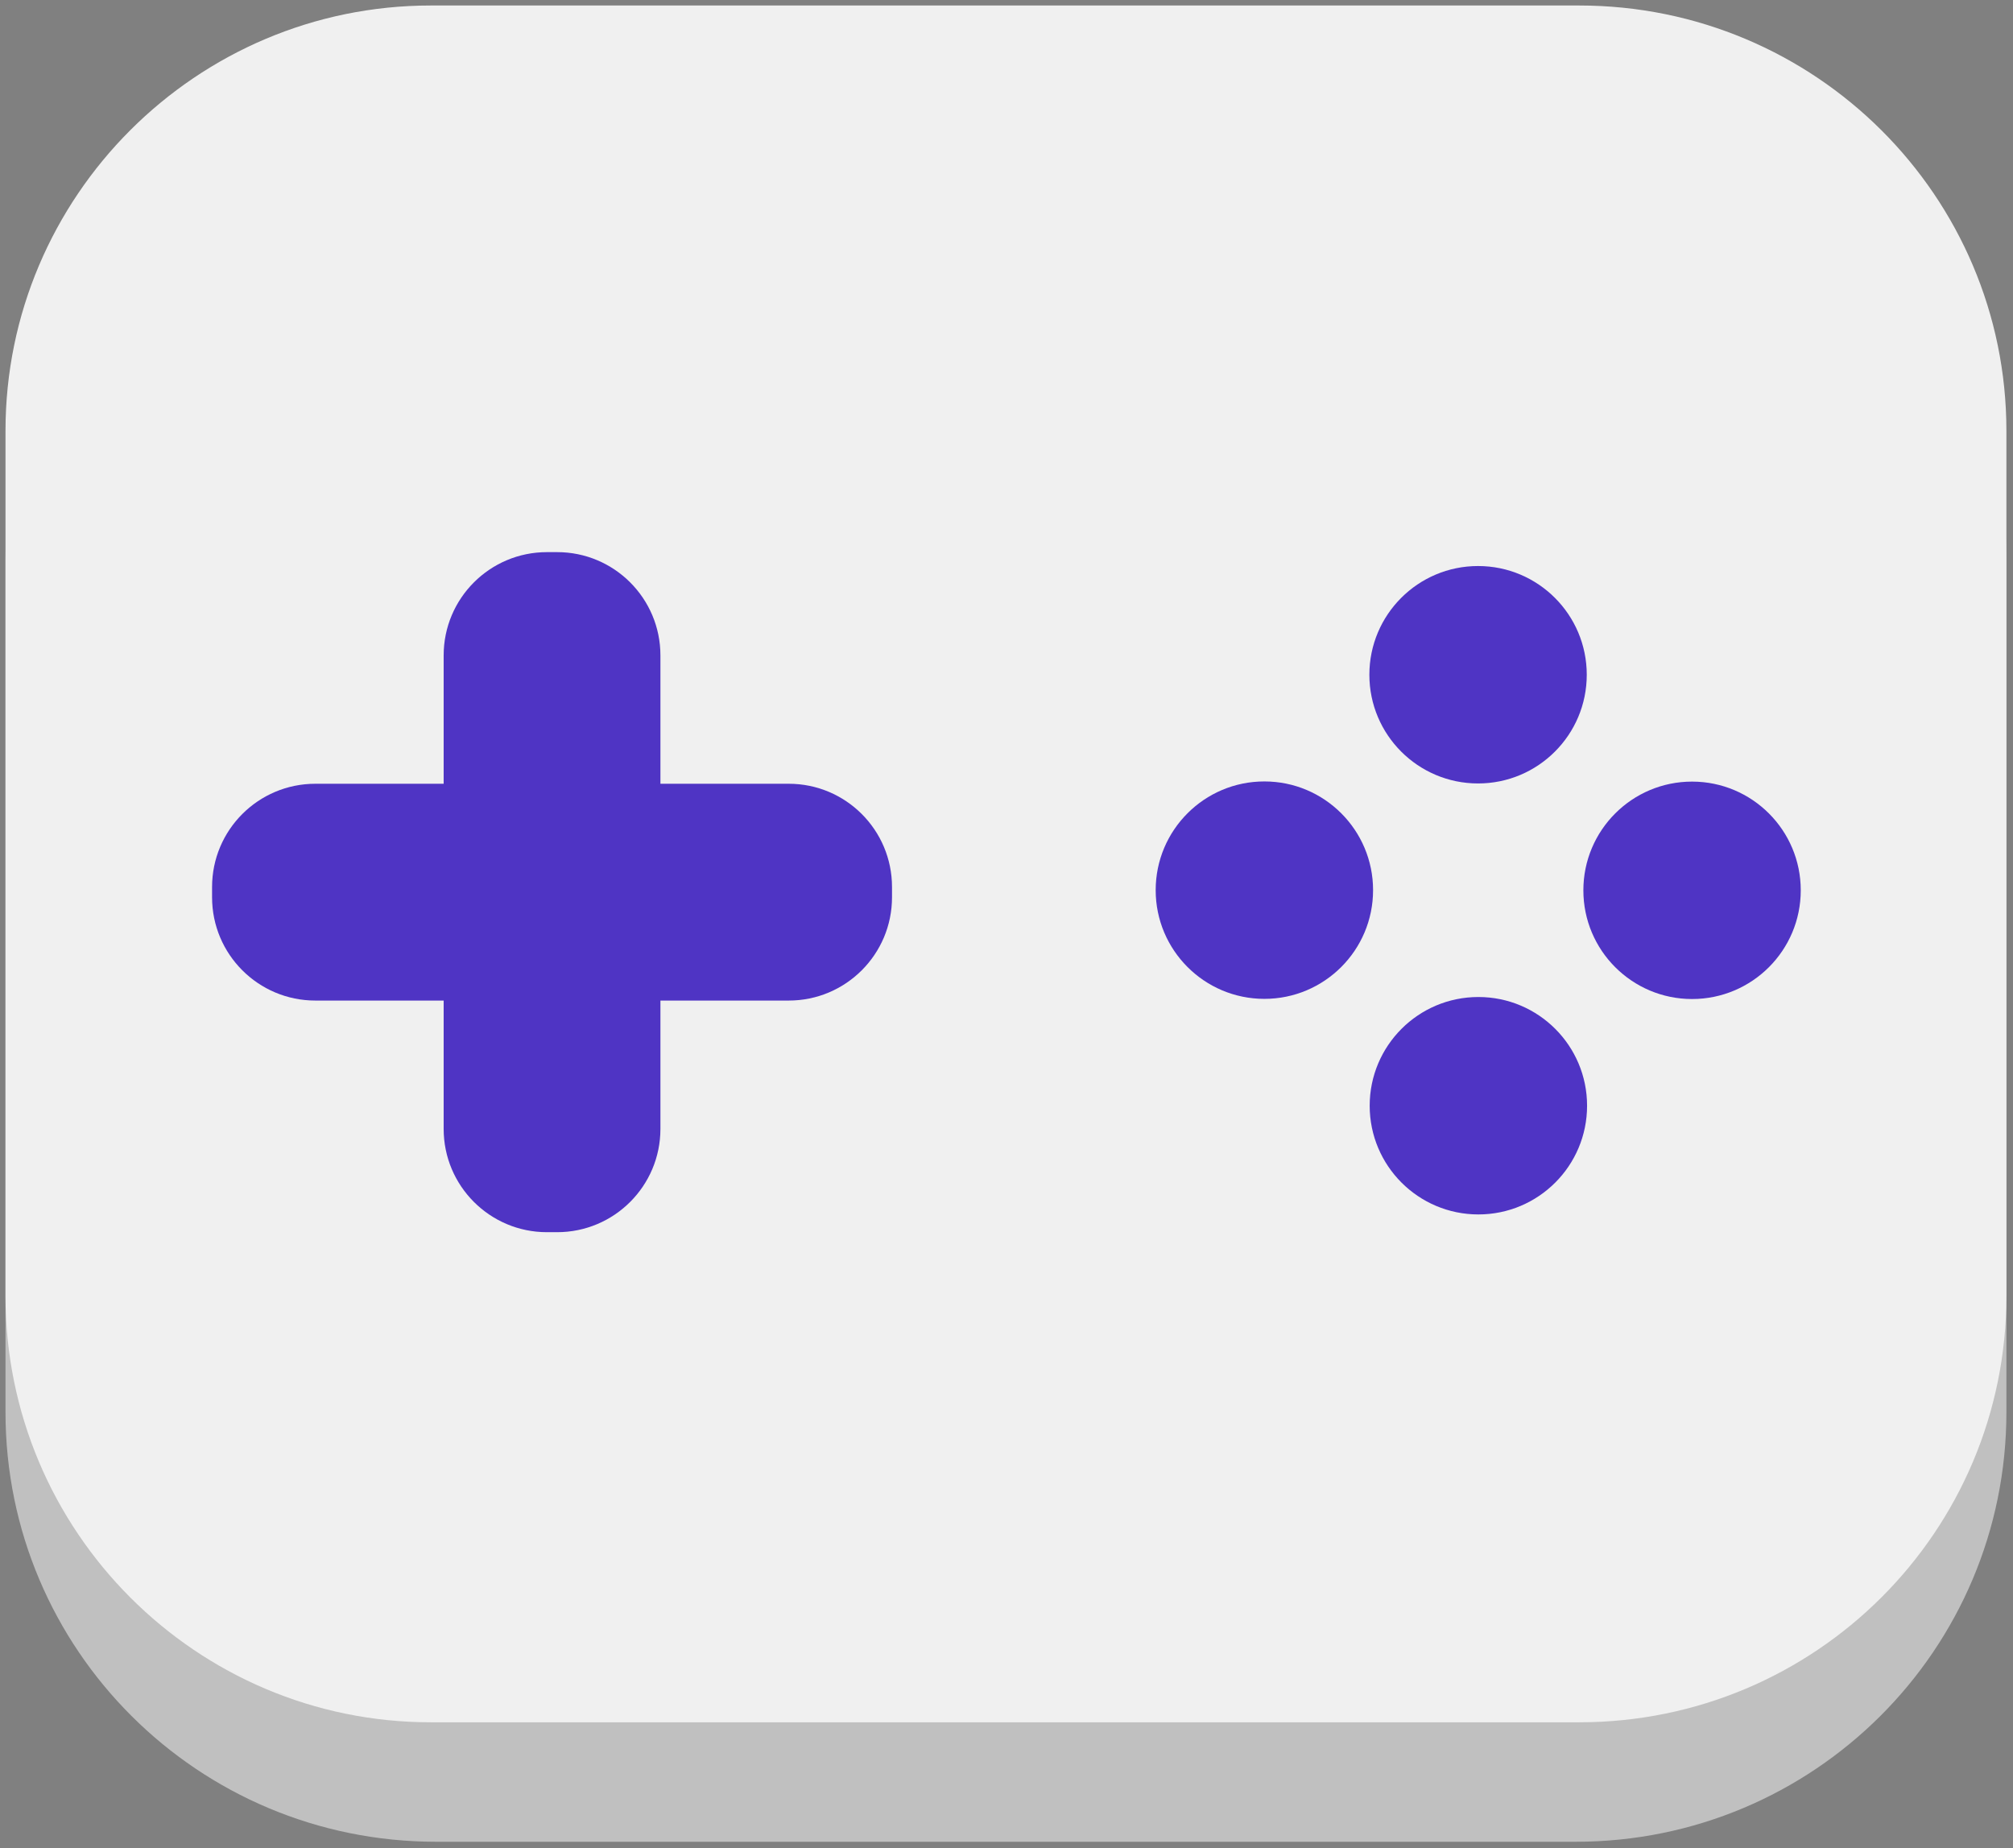 <svg 
 xmlns="http://www.w3.org/2000/svg"
 xmlns:xlink="http://www.w3.org/1999/xlink"
 width="1832px" height="1682px">
<rect width="100%" height="100%" fill="#808080" stroke="none"/>
<path fill-rule="evenodd"  fill="rgb(192, 192, 192)"
 d="M397.000,117.984 L1434.000,117.984 C1650.496,117.984 1826.000,293.489 1826.000,509.984 L1826.000,1285.000 C1826.000,1501.496 1650.496,1676.1 1434.000,1676.1 L397.000,1676.1 C180.504,1676.1 5.000,1501.496 5.000,1285.000 L5.000,509.984 C5.000,293.489 180.504,117.984 397.000,117.984 Z"/>
<path fill-rule="evenodd"  fill="rgb(240, 240, 240)"
 d="M392.1,5.000 L1437.1,5.000 C1652.286,5.000 1826.000,178.714 1826.000,392.1 L1826.000,1179.388 C1826.000,1393.675 1652.286,1567.388 1437.1,1567.388 L392.1,1567.388 C178.714,1567.388 5.000,1393.675 5.000,1179.388 L5.000,392.1 C5.000,178.714 178.714,5.000 392.1,5.000 Z"/>
<path fill-rule="evenodd"  fill="rgb(79, 52, 196)"
 d="M193.001,816.561 L193.001,807.260 C193.001,755.345 235.087,713.260 287.001,713.260 L717.804,713.260 C769.719,713.260 811.804,755.345 811.804,807.260 L811.804,816.561 C811.804,868.476 769.719,910.561 717.804,910.561 L287.001,910.561 C235.087,910.561 193.001,868.476 193.001,816.561 Z"/>
<path fill-rule="evenodd"  fill="rgb(79, 52, 196)"
 d="M497.765,502.469 L507.040,502.469 C558.955,502.469 601.040,544.554 601.040,596.468 L601.040,1027.353 C601.040,1079.268 558.955,1121.353 507.040,1121.353 L497.765,1121.353 C445.850,1121.353 403.765,1079.268 403.765,1027.353 L403.765,596.468 C403.765,544.554 445.850,502.469 497.765,502.469 Z"/>
<path fill-rule="evenodd"  fill="rgb(79, 52, 196)"
 d="M1345.449,907.332 C1400.082,907.332 1444.371,951.626 1444.371,1006.267 C1444.371,1060.907 1400.082,1105.201 1345.449,1105.201 C1290.816,1105.201 1246.527,1060.907 1246.527,1006.267 C1246.527,951.626 1290.816,907.332 1345.449,907.332 Z"/>
<path fill-rule="evenodd"  fill="rgb(79, 52, 196)"
 d="M1539.920,711.299 C1594.553,711.299 1638.842,755.594 1638.842,810.234 C1638.842,864.874 1594.553,909.169 1539.920,909.169 C1485.287,909.169 1440.998,864.874 1440.998,810.234 C1440.998,755.594 1485.287,711.299 1539.920,711.299 Z"/>
<path fill-rule="evenodd"  fill="rgb(79, 52, 196)"
 d="M1150.691,711.149 C1205.324,711.149 1249.613,755.444 1249.613,810.084 C1249.613,864.724 1205.324,909.018 1150.691,909.018 C1096.058,909.018 1051.769,864.724 1051.769,810.084 C1051.769,755.444 1096.058,711.149 1150.691,711.149 Z"/>
<path fill-rule="evenodd"  fill="rgb(79, 52, 196)"
 d="M1345.162,515.116 C1399.795,515.116 1444.084,559.411 1444.084,614.051 C1444.084,668.691 1399.795,712.986 1345.162,712.986 C1290.529,712.986 1246.241,668.691 1246.241,614.051 C1246.241,559.411 1290.529,515.116 1345.162,515.116 Z"/>
</svg>